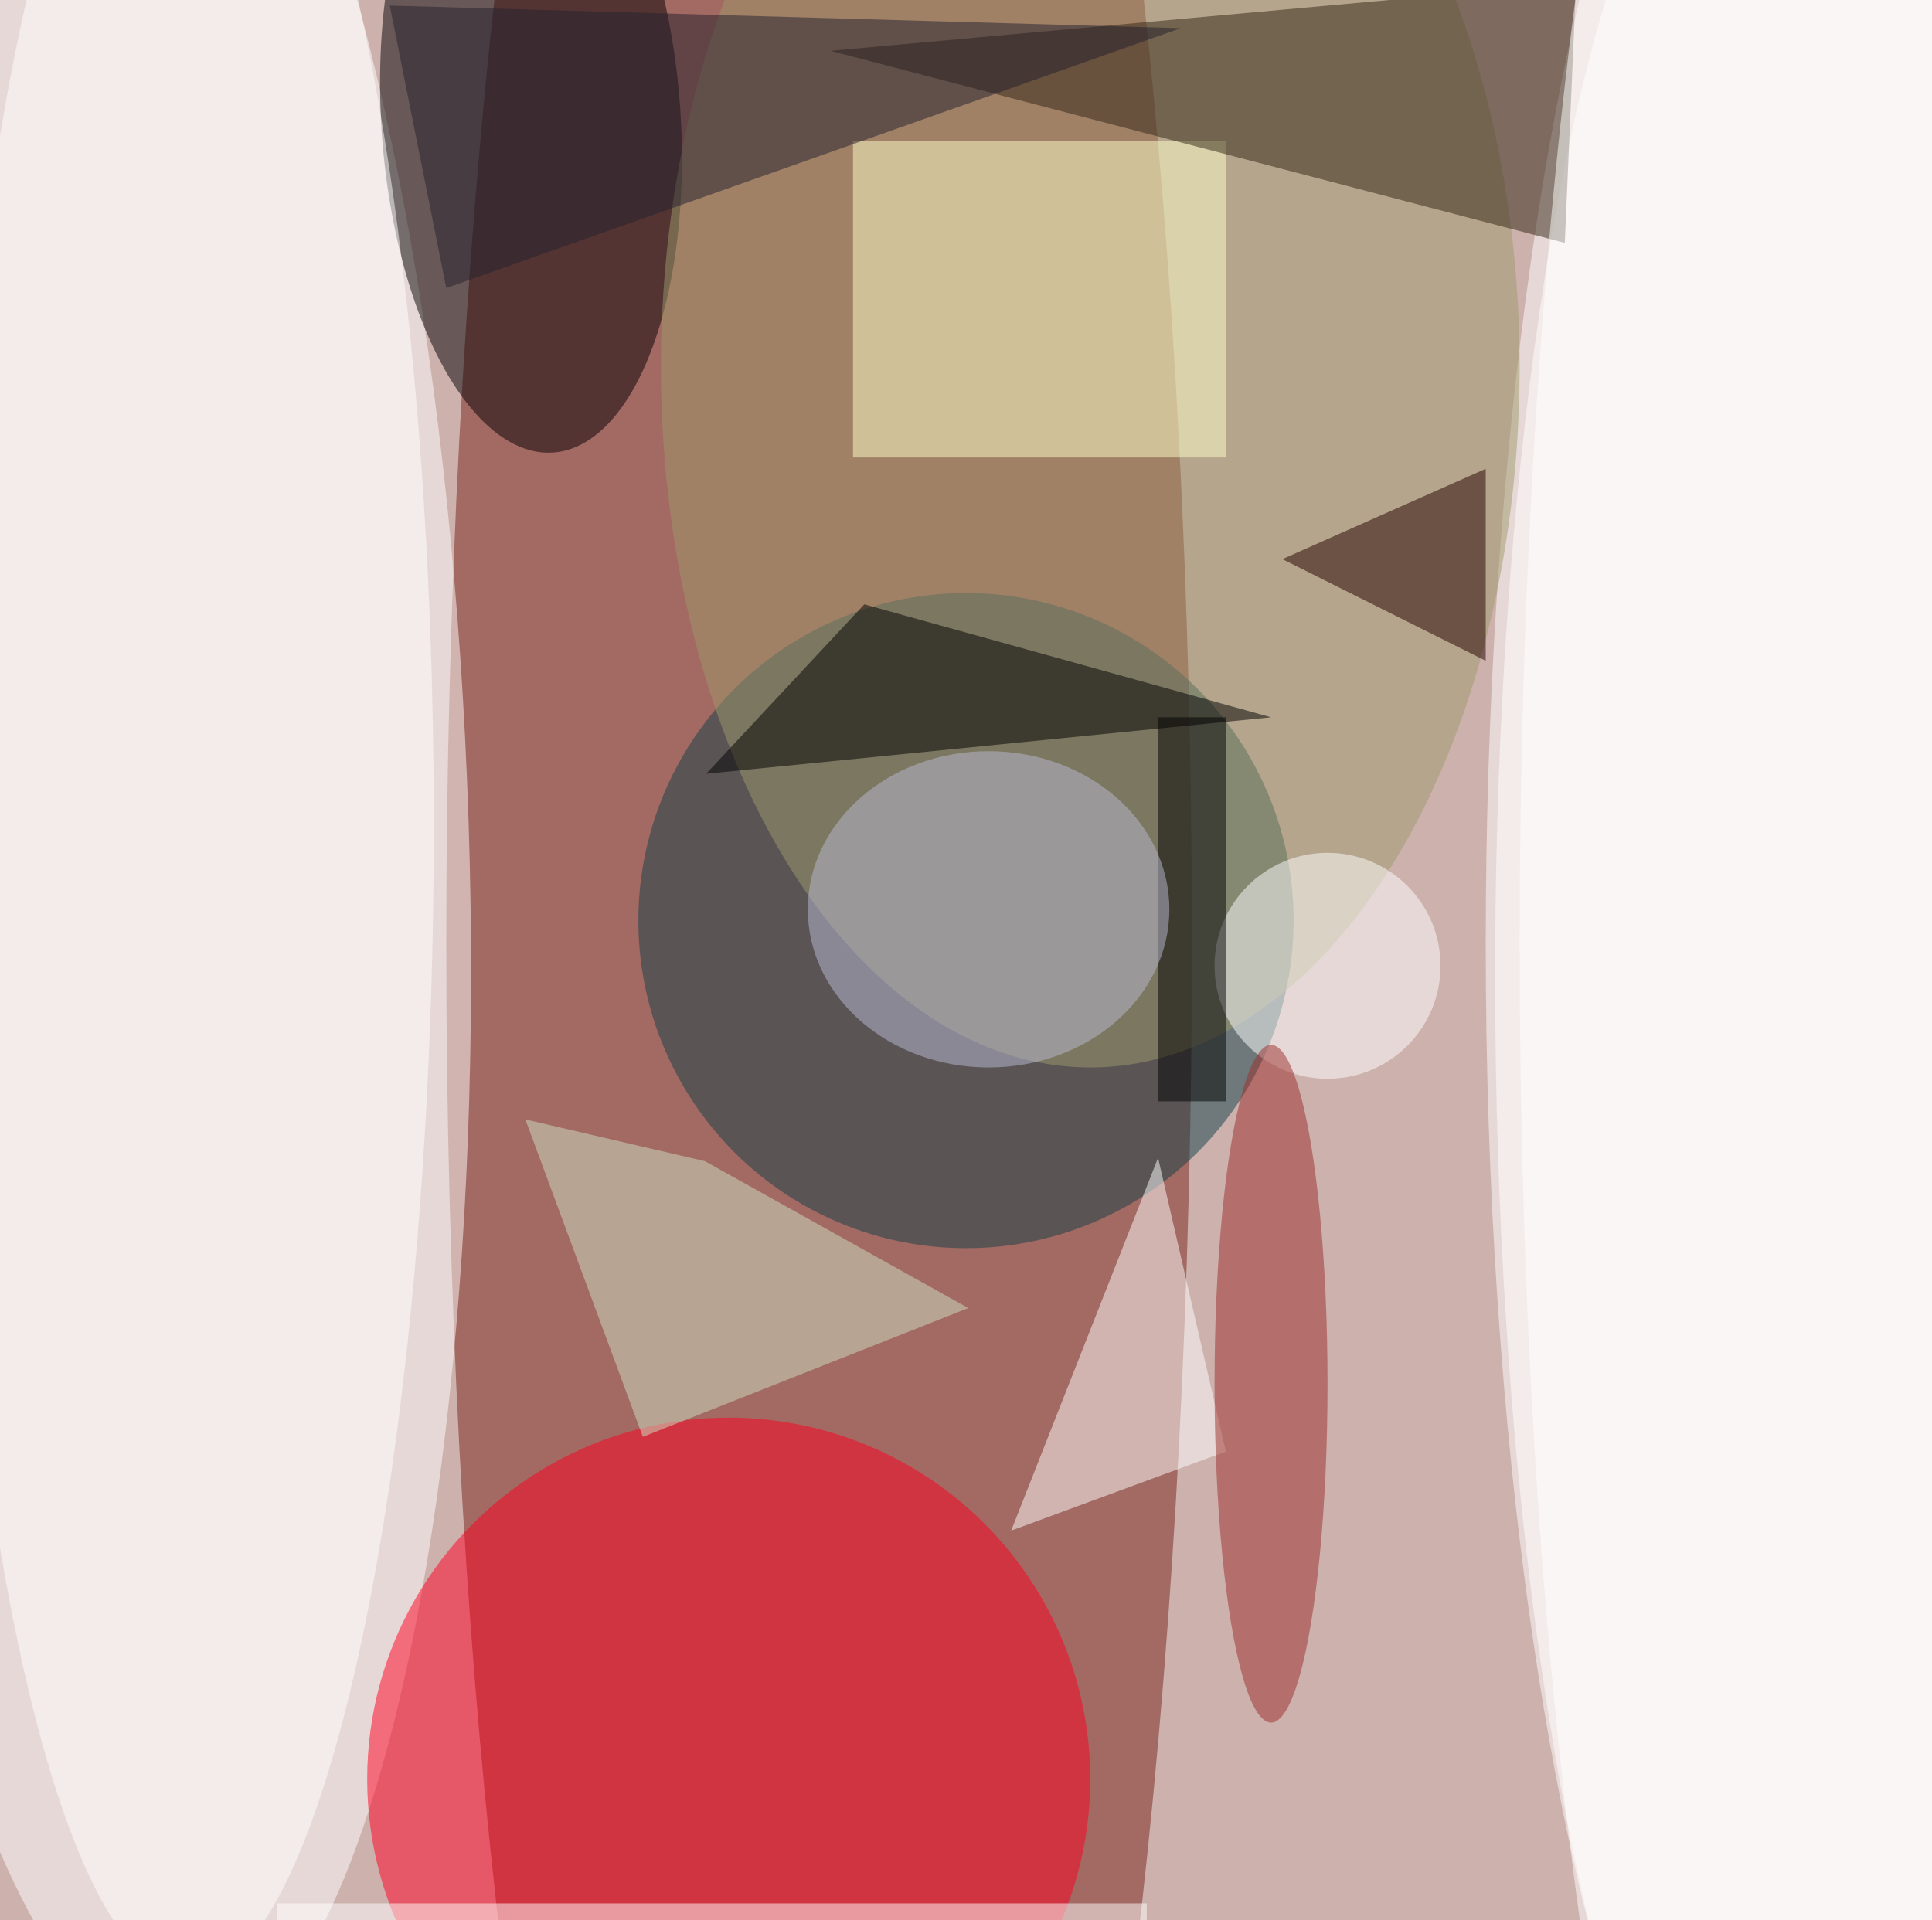 <svg xmlns="http://www.w3.org/2000/svg" viewBox="0 0 171 170"><filter id="b"><feGaussianBlur stdDeviation="12" /></filter><path fill="#cdb1ac" d="M0 0h171v170H0z"/><g filter="url(#b)" transform="translate(.5 .5)" fill-opacity=".5"><ellipse fill="#7a231b" cx="72" cy="83" rx="33" ry="170"/><ellipse fill="#fff" rx="1" ry="1" transform="matrix(-28.569 .945 -3.577 -108.152 12.4 73)"/><ellipse fill="#fff" cx="161" cy="83" rx="30" ry="121"/><ellipse fill="#f02" cx="64" cy="157" rx="32" ry="32"/><ellipse fill="#13404a" cx="85" cy="81" rx="29" ry="29"/><ellipse fill="#040104" rx="1" ry="1" transform="matrix(13.221 -.87 1.933 29.366 46.5 10.2)"/><ellipse fill="#9f9a6d" cx="96" cy="32" rx="38" ry="62"/><ellipse fill="#fff" rx="1" ry="1" transform="matrix(1.061 113.413 -26.448 .247 158.3 90.2)"/><ellipse fill="#fff" rx="1" ry="1" transform="matrix(21.497 .038 -.177 101.141 16.4 73.4)"/><path fill="#ffffcb" d="M75 12h33v28H75z"/><path fill="#332414" d="M139-2l-1 23L73 4z"/><path fill="#fff" d="M89 135l13-33 6 26z"/><path d="M112 63l-50 5 14-15z"/><ellipse fill="#fff" cx="117" cy="85" rx="10" ry="10"/><ellipse fill="#9c2e2c" cx="112" cy="122" rx="5" ry="30"/><path fill="#24202c" d="M39 25l65-23-70-2z"/><path d="M102 63h6v34h-6z"/><path fill="#cfe1c5" d="M61.9 102.3l23.3 13-28.8 11.4L46 98.6z"/><ellipse fill="#fff" cx="161" cy="83" rx="27" ry="145"/><ellipse fill="#babcd5" cx="87" cy="80" rx="16" ry="14"/><path fill="#fff" d="M24 168h77v2H24z"/><path fill="#240000" d="M113 49l18 9V41z"/></g></svg>